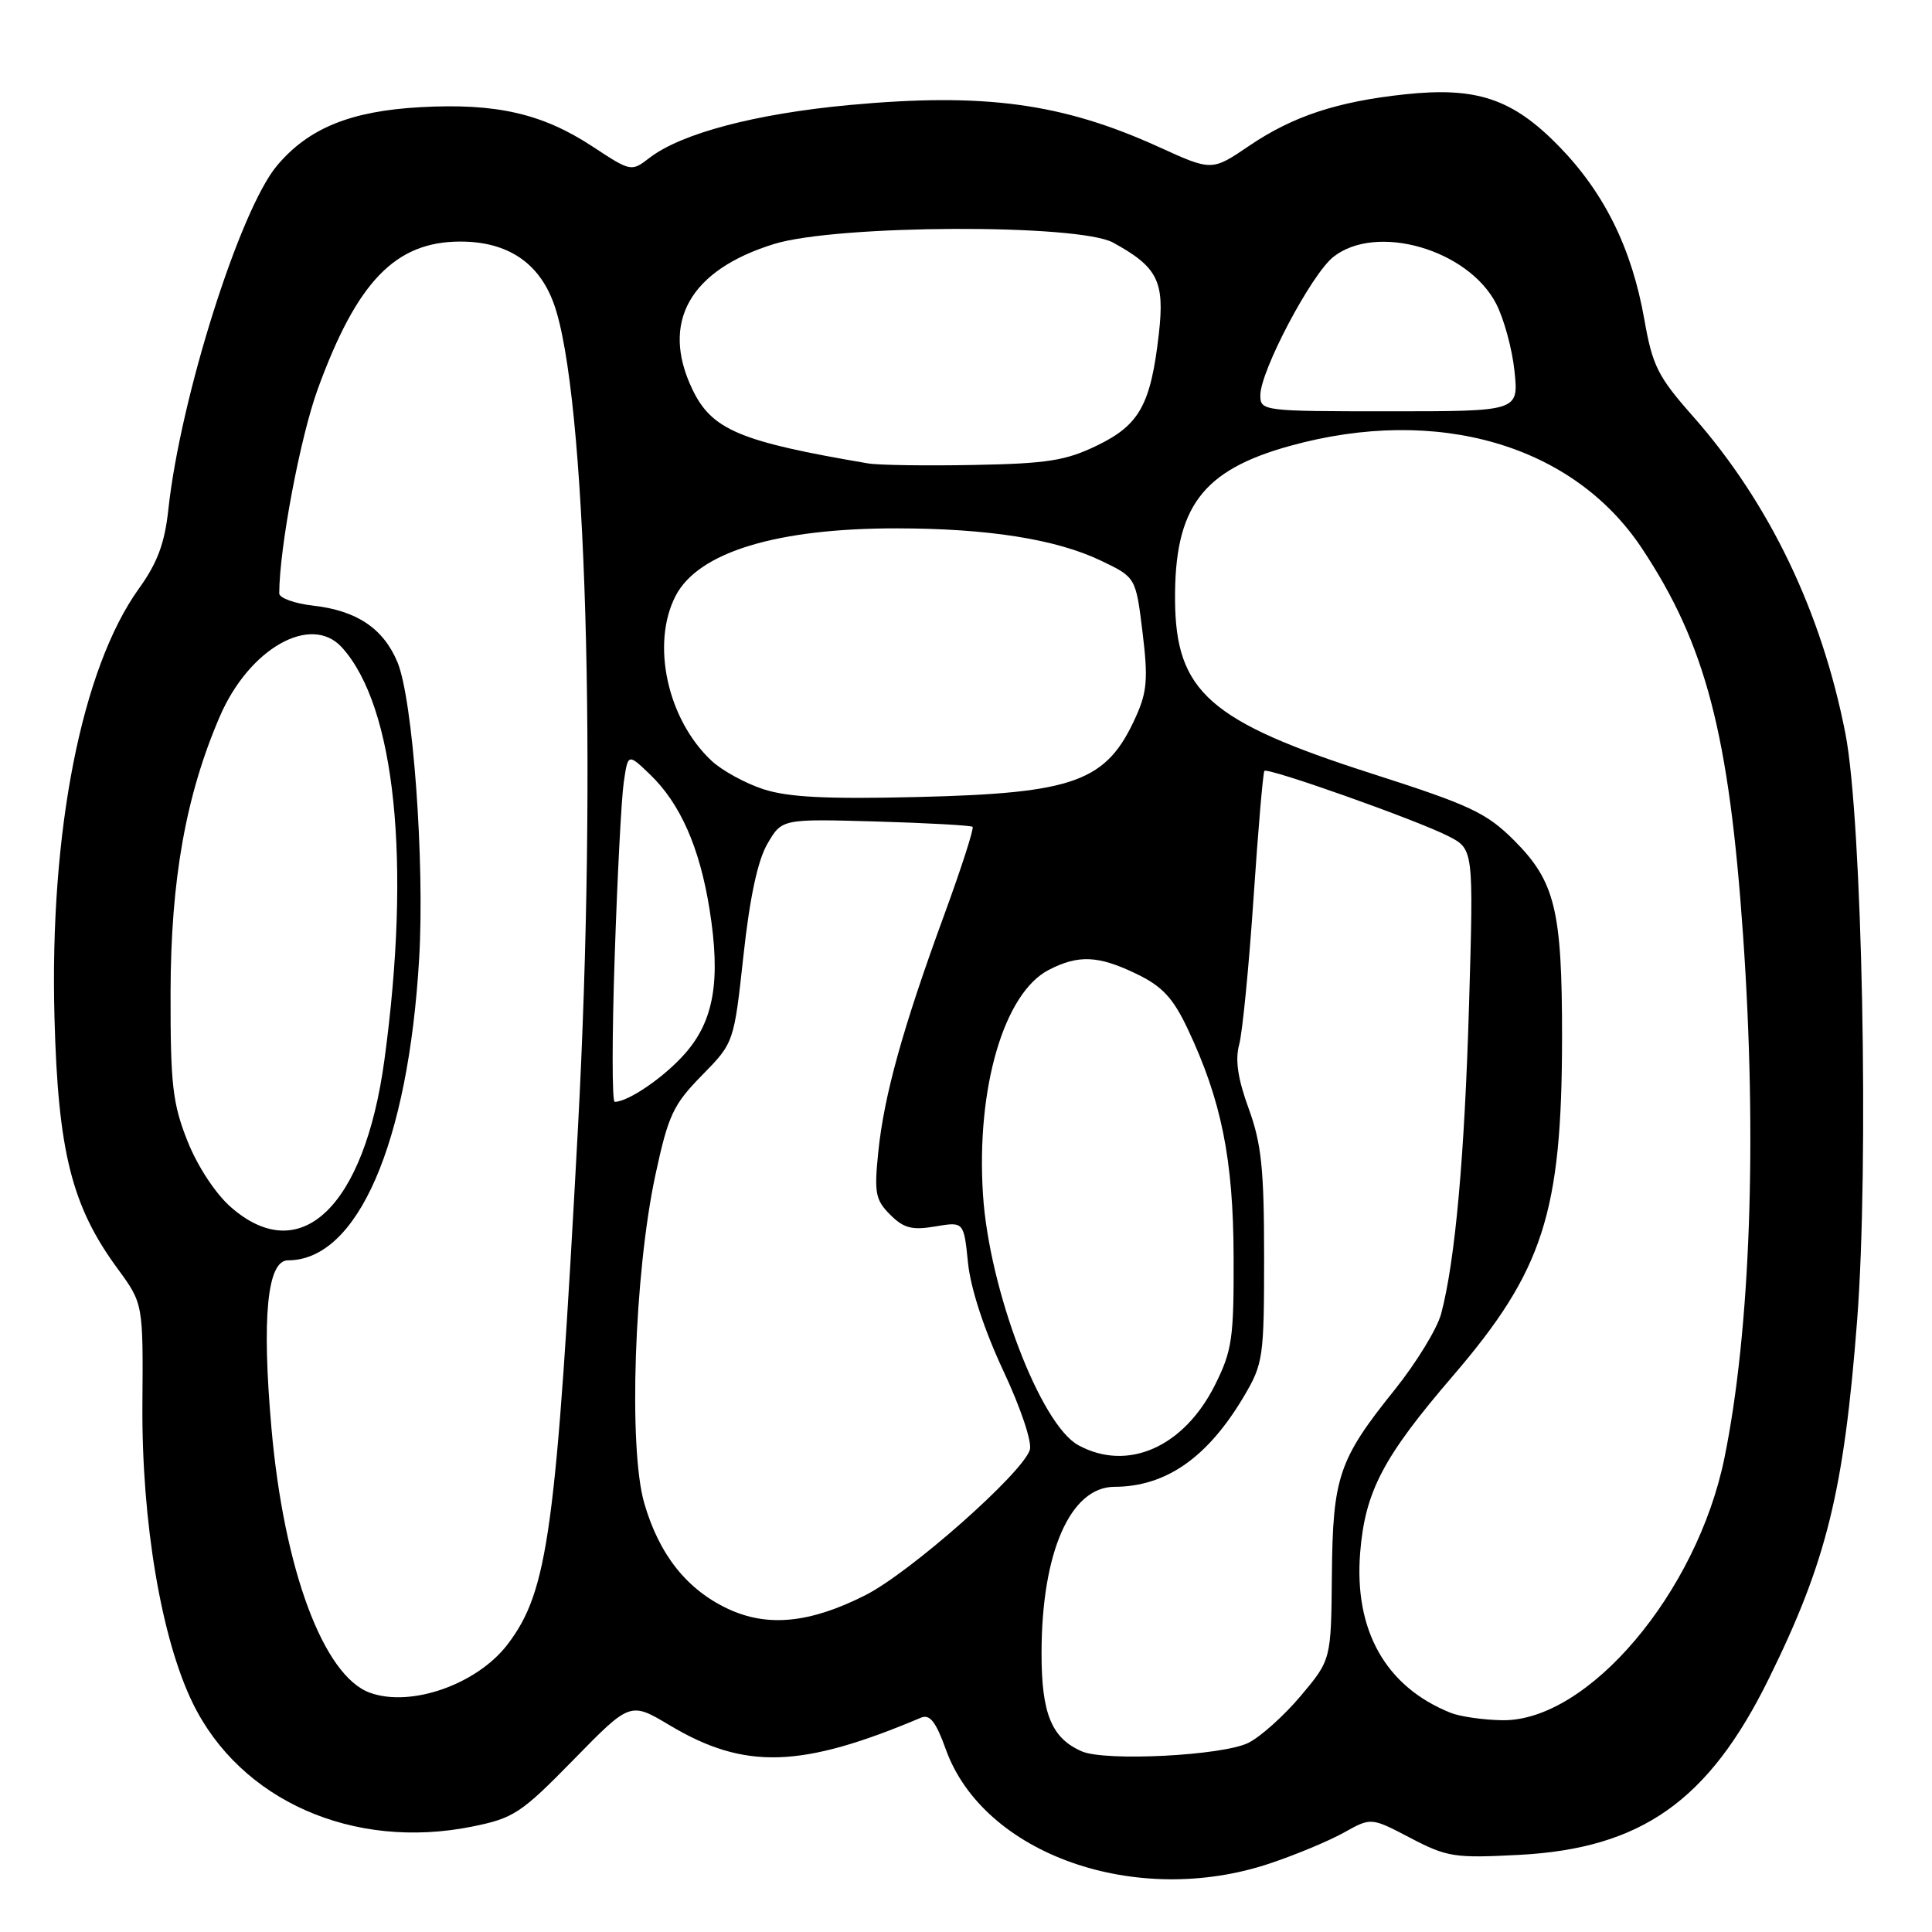 <?xml version="1.0" encoding="UTF-8" standalone="no"?>
<!DOCTYPE svg PUBLIC "-//W3C//DTD SVG 1.1//EN" "http://www.w3.org/Graphics/SVG/1.1/DTD/svg11.dtd" >
<svg xmlns="http://www.w3.org/2000/svg" xmlns:xlink="http://www.w3.org/1999/xlink" version="1.1" viewBox="0 0 256 256">
 <g >
 <path fill="currentColor"
d=" M 168.28 246.91 C 171.70 245.77 176.12 243.92 178.09 242.82 C 181.68 240.81 181.68 240.81 186.89 243.54 C 191.75 246.08 192.74 246.23 201.30 245.78 C 217.48 244.93 226.40 238.64 234.37 222.45 C 242.04 206.90 244.33 197.59 246.08 174.95 C 247.67 154.32 246.76 108.65 244.53 97.22 C 241.37 81.05 234.43 66.60 224.30 55.13 C 219.68 49.91 218.96 48.46 217.89 42.37 C 216.23 32.94 212.61 25.59 206.59 19.40 C 200.44 13.09 195.68 11.48 186.16 12.50 C 177.17 13.46 171.31 15.40 165.54 19.31 C 160.58 22.68 160.58 22.68 153.54 19.47 C 140.73 13.65 130.44 12.26 112.50 13.92 C 100.09 15.08 90.29 17.67 86.07 20.91 C 83.66 22.77 83.60 22.76 78.57 19.45 C 71.89 15.05 65.79 13.65 55.73 14.20 C 46.46 14.71 40.88 16.98 36.71 21.94 C 31.79 27.78 23.91 52.70 22.31 67.48 C 21.83 71.98 20.86 74.58 18.40 78.00 C 10.81 88.57 6.55 110.21 7.22 134.86 C 7.69 152.61 9.51 159.84 15.58 168.10 C 18.97 172.73 18.97 172.73 18.87 186.11 C 18.76 201.66 21.38 217.17 25.55 225.69 C 31.86 238.59 46.80 245.19 62.52 242.04 C 68.08 240.92 69.03 240.29 76.01 233.16 C 83.51 225.49 83.51 225.49 88.74 228.61 C 98.66 234.54 106.17 234.31 122.04 227.60 C 123.21 227.11 124.01 228.14 125.33 231.81 C 130.34 245.73 150.59 252.85 168.28 246.91 Z  M 143.36 232.07 C 139.34 230.33 138.00 227.08 138.01 219.03 C 138.02 205.69 141.83 197.02 147.68 197.01 C 154.51 196.99 160.04 193.12 164.84 185.00 C 167.38 180.70 167.50 179.86 167.50 166.50 C 167.50 154.89 167.15 151.54 165.46 146.90 C 164.02 142.96 163.64 140.44 164.20 138.40 C 164.63 136.80 165.49 128.07 166.10 119.00 C 166.71 109.92 167.36 102.34 167.54 102.15 C 167.99 101.66 187.74 108.66 191.88 110.78 C 195.26 112.50 195.26 112.50 194.66 133.00 C 194.07 153.17 192.83 167.03 190.96 174.08 C 190.44 176.04 187.69 180.54 184.86 184.08 C 177.37 193.40 176.60 195.65 176.48 208.72 C 176.38 219.93 176.38 219.93 172.35 224.72 C 170.13 227.35 167.01 230.15 165.41 230.94 C 162.00 232.63 146.50 233.42 143.36 232.07 Z  M 192.20 226.95 C 183.61 223.50 179.40 216.05 180.23 205.72 C 180.88 197.64 183.27 193.08 192.47 182.37 C 204.49 168.38 206.96 160.74 206.98 137.50 C 206.99 120.59 206.07 116.81 200.63 111.36 C 196.95 107.69 194.82 106.69 181.72 102.49 C 160.28 95.61 155.79 91.66 155.70 79.55 C 155.61 67.21 159.27 62.30 170.98 59.07 C 190.46 53.69 208.45 58.93 217.55 72.64 C 226.01 85.38 229.11 97.24 230.97 124.00 C 232.85 150.92 231.94 176.31 228.50 193.17 C 224.86 211.04 210.43 228.09 199.08 227.94 C 196.56 227.90 193.47 227.46 192.20 226.95 Z  M 49.00 224.29 C 42.86 222.05 37.62 207.97 35.97 189.25 C 34.67 174.52 35.41 167.00 38.16 167.00 C 47.38 167.00 54.10 151.53 55.54 127.02 C 56.29 114.24 54.71 92.62 52.66 87.73 C 50.79 83.26 47.26 80.90 41.49 80.25 C 39.02 79.97 37.00 79.24 37.00 78.62 C 37.02 72.58 39.78 57.93 42.11 51.54 C 47.31 37.28 52.41 32.01 61.00 32.01 C 67.20 32.01 71.38 34.76 73.36 40.17 C 77.68 51.96 79.15 101.69 76.58 149.50 C 73.70 202.96 72.64 210.78 67.28 217.86 C 63.24 223.18 54.44 226.28 49.00 224.29 Z  M 96.46 213.18 C 91.01 210.62 87.35 206.02 85.37 199.19 C 83.25 191.91 84.04 168.72 86.85 155.66 C 88.55 147.77 89.20 146.37 93.00 142.50 C 97.25 138.17 97.25 138.17 98.51 126.63 C 99.35 118.91 100.40 114.01 101.69 111.80 C 103.61 108.50 103.61 108.50 116.06 108.85 C 122.90 109.05 128.67 109.37 128.87 109.56 C 129.08 109.76 127.39 115.00 125.12 121.21 C 119.64 136.16 117.14 145.15 116.38 152.61 C 115.82 158.07 115.99 158.99 117.95 160.95 C 119.75 162.75 120.85 163.03 123.93 162.51 C 127.71 161.87 127.71 161.87 128.27 167.37 C 128.62 170.75 130.42 176.23 132.93 181.60 C 135.25 186.54 136.78 191.11 136.46 192.11 C 135.48 195.22 120.57 208.39 114.67 211.37 C 107.33 215.08 101.72 215.64 96.46 213.18 Z  M 142.89 191.50 C 137.86 188.77 131.06 170.89 130.25 158.29 C 129.34 144.18 133.03 131.59 138.96 128.52 C 142.91 126.48 145.55 126.60 150.64 129.07 C 154.01 130.70 155.44 132.24 157.37 136.32 C 161.84 145.78 163.42 153.58 163.46 166.50 C 163.50 177.34 163.26 178.98 161.00 183.50 C 156.87 191.76 149.42 195.05 142.89 191.50 Z  M 30.58 159.94 C 28.54 158.15 26.16 154.52 24.84 151.19 C 22.87 146.22 22.58 143.72 22.60 131.50 C 22.63 116.59 24.62 105.39 29.12 94.95 C 33.00 85.92 41.22 81.27 45.31 85.79 C 52.39 93.61 54.51 114.21 50.93 140.50 C 48.28 159.94 39.81 168.04 30.58 159.94 Z  M 81.45 126.75 C 81.80 116.16 82.34 105.77 82.65 103.66 C 83.21 99.82 83.21 99.82 86.11 102.60 C 90.14 106.46 92.71 112.29 94.02 120.50 C 95.52 129.89 94.61 135.24 90.78 139.59 C 88.05 142.71 83.25 146.00 81.45 146.00 C 81.09 146.00 81.09 137.34 81.45 126.75 Z  M 101.14 104.57 C 98.75 103.79 95.67 102.10 94.30 100.82 C 88.43 95.35 86.24 85.31 89.52 78.96 C 92.51 73.17 102.91 70.00 118.80 70.01 C 130.92 70.02 139.92 71.44 145.88 74.29 C 150.50 76.50 150.50 76.50 151.39 83.77 C 152.14 89.89 152.00 91.67 150.51 94.97 C 146.63 103.59 142.48 105.11 121.50 105.61 C 109.51 105.90 104.41 105.64 101.14 104.57 Z  M 115.00 61.40 C 97.99 58.51 94.30 56.95 91.73 51.56 C 87.50 42.70 91.40 35.78 102.57 32.33 C 110.88 29.76 142.92 29.63 147.50 32.15 C 153.39 35.38 154.34 37.26 153.56 44.18 C 152.49 53.60 151.01 56.30 145.37 59.03 C 141.23 61.04 138.77 61.43 129.00 61.61 C 122.67 61.73 116.38 61.64 115.00 61.40 Z  M 167.00 52.38 C 167.00 49.16 173.77 36.32 176.69 34.03 C 182.38 29.55 194.51 33.04 198.24 40.23 C 199.28 42.23 200.38 46.27 200.68 49.19 C 201.23 54.50 201.23 54.50 184.11 54.50 C 167.36 54.50 167.00 54.46 167.00 52.38 Z "/>
</g>
</svg>